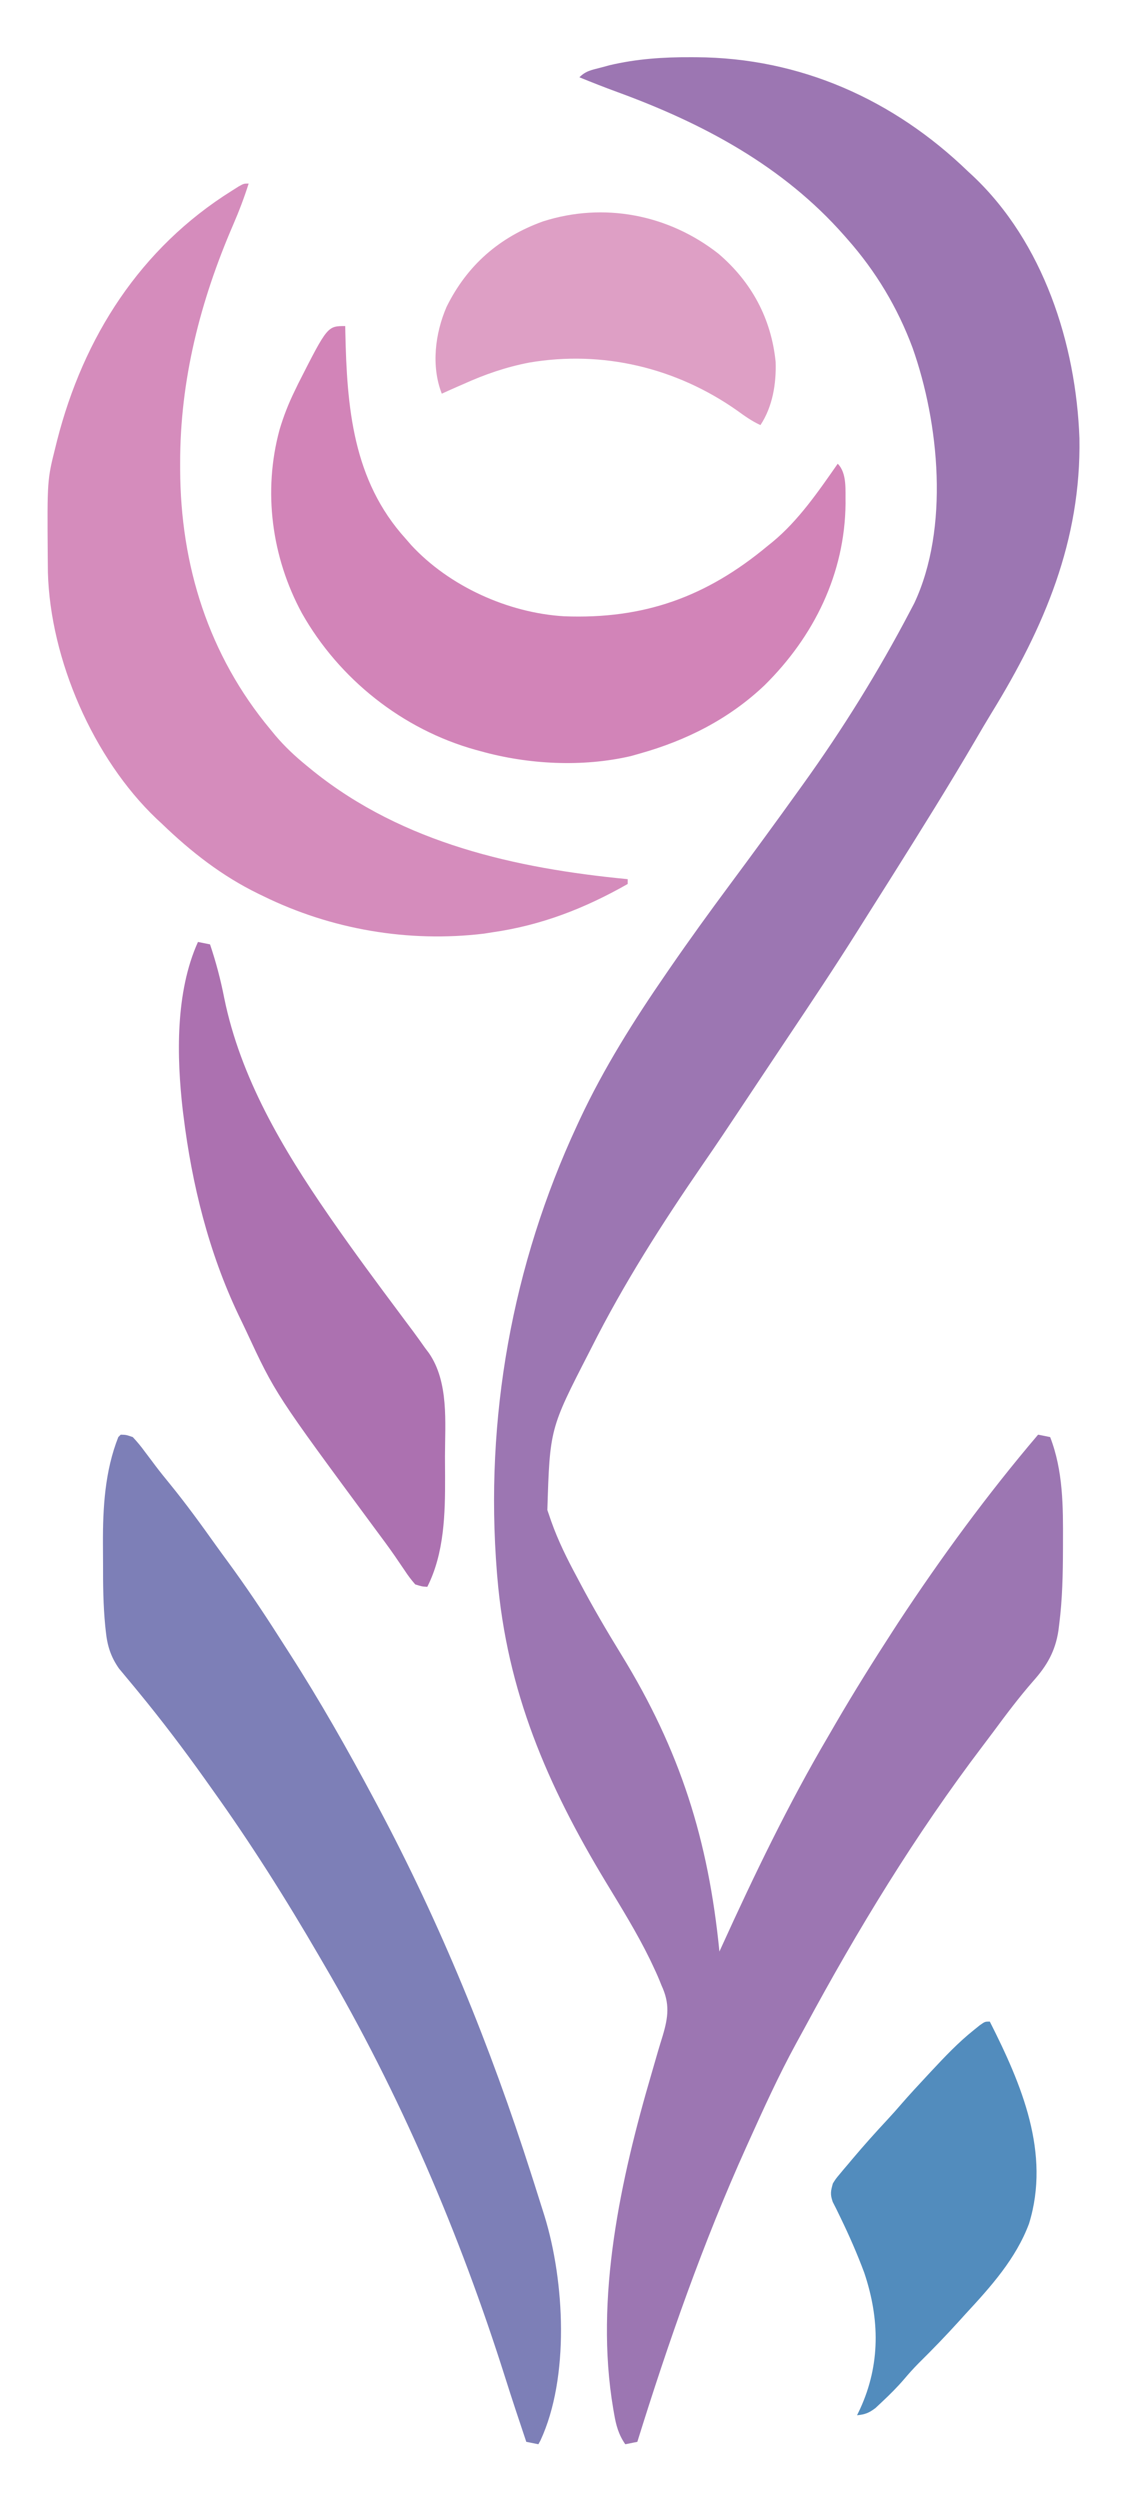 <?xml version="1.0" encoding="UTF-8"?>
<svg version="1.1" xmlns="http://www.w3.org/2000/svg" width="466" height="1035">
<path d="M0 0 C0.725 0.002 1.45 0.004 2.197 0.007 C45.298 0.212 84.058 17.517 114.875 47.312 C115.873 48.233 115.873 48.233 116.891 49.172 C146.055 76.701 159.575 118.643 161 157.742 C161.73 200.159 146.439 235.98 124.598 271.493 C122.285 275.278 120.043 279.103 117.812 282.938 C106.875 301.623 95.4 319.986 83.875 338.312 C83.082 339.573 83.082 339.573 82.274 340.858 C79.317 345.557 76.35 350.249 73.377 354.938 C71.844 357.361 70.318 359.79 68.793 362.219 C59.576 376.853 49.988 391.231 40.365 405.601 C36.762 410.983 33.169 416.373 29.582 421.766 C11.759 448.555 11.759 448.555 4.875 458.562 C-11.985 483.09 -27.732 507.707 -41.125 534.312 C-41.474 534.996 -41.823 535.679 -42.183 536.383 C-58.359 567.869 -58.359 567.869 -59.4 601.513 C-59.144 602.251 -58.888 602.989 -58.625 603.75 C-58.221 604.931 -58.221 604.931 -57.809 606.135 C-54.94 614.245 -51.201 621.754 -47.125 629.312 C-46.743 630.035 -46.361 630.758 -45.967 631.503 C-40.593 641.661 -34.813 651.536 -28.795 661.323 C-4.325 701.148 7.298 738.087 11.875 784.312 C12.169 783.663 12.464 783.014 12.767 782.345 C26.239 752.736 40.372 723.365 56.875 695.312 C57.939 693.478 59.003 691.644 60.066 689.809 C67.665 676.759 75.659 663.981 83.875 651.312 C84.59 650.209 85.306 649.106 86.043 647.969 C103.773 621.052 122.982 594.864 143.875 570.312 C145.525 570.643 147.175 570.972 148.875 571.312 C154.27 585.291 154.25 600.033 154.188 614.812 C154.186 615.688 154.185 616.563 154.183 617.465 C154.151 627.963 153.955 638.384 152.625 648.812 C152.461 650.124 152.461 650.124 152.294 651.463 C151.001 659.947 147.581 665.927 141.875 672.312 C135.998 679.034 130.682 686.102 125.382 693.282 C123.915 695.259 122.432 697.223 120.941 699.184 C93.048 735.911 69.096 775.256 47.229 815.81 C46.021 818.042 44.802 820.268 43.578 822.492 C36.334 835.768 30.097 849.536 23.875 863.312 C23.583 863.958 23.292 864.603 22.991 865.268 C5.099 904.905 -9.206 945.808 -22.125 987.312 C-23.775 987.643 -25.425 987.972 -27.125 988.312 C-29.905 984.29 -30.954 980.438 -31.75 975.688 C-31.875 974.971 -32 974.254 -32.128 973.516 C-39.87 927.806 -29.043 878.452 -16.171 834.582 C-15.294 831.592 -14.434 828.598 -13.572 825.603 C-12.954 823.494 -12.306 821.397 -11.655 819.298 C-9.3 811.388 -8.603 805.912 -12.125 798.312 C-12.405 797.615 -12.685 796.918 -12.973 796.2 C-13.854 794.055 -14.814 791.968 -15.812 789.875 C-16.19 789.081 -16.567 788.288 -16.956 787.47 C-22.336 776.48 -28.799 766.075 -35.128 755.615 C-59.423 715.442 -76.168 676.604 -80.125 629.312 C-80.183 628.629 -80.241 627.945 -80.3 627.241 C-85.379 563.617 -73.997 500.106 -47.125 442.312 C-46.738 441.476 -46.35 440.639 -45.951 439.777 C-36.002 418.531 -23.436 398.596 -10.125 379.312 C-9.58 378.521 -9.035 377.729 -8.474 376.913 C-0.493 365.338 7.738 353.962 16.121 342.676 C25.807 329.628 35.406 316.519 44.875 303.312 C45.377 302.614 45.88 301.916 46.397 301.197 C62.908 278.231 77.747 254.366 90.875 229.312 C91.447 228.223 92.02 227.134 92.609 226.012 C107.143 195.016 102.936 151.552 91.875 120.312 C85.662 103.636 76.671 88.642 64.875 75.312 C64.446 74.823 64.016 74.333 63.574 73.829 C38.244 45.049 5.087 27.383 -30.496 14.391 C-35.75 12.471 -40.945 10.423 -46.125 8.312 C-43.425 5.612 -41 5.285 -37.312 4.312 C-36.089 3.982 -34.866 3.652 -33.605 3.312 C-22.442 0.685 -11.433 -0.061 0 0 Z " fill="#9C76B2" transform="translate(286.125,23.688)"/>
<path d="M0 0 C2.246 0.055 2.246 0.055 5 1 C6.889 3.011 8.455 4.909 10.062 7.125 C11.034 8.415 12.007 9.704 12.98 10.992 C13.479 11.658 13.977 12.324 14.49 13.011 C16.403 15.531 18.394 17.981 20.394 20.432 C27.061 28.615 33.237 37.116 39.359 45.71 C40.975 47.966 42.611 50.206 44.254 52.441 C51.687 62.575 58.674 72.935 65.427 83.533 C66.941 85.908 68.466 88.277 69.992 90.645 C82.56 110.237 94.047 130.467 105 151 C105.73 152.366 105.73 152.366 106.475 153.759 C132.482 202.551 153.187 253.378 170 306 C170.418 307.303 170.837 308.605 171.255 309.908 C172.39 313.456 173.512 317.008 174.625 320.562 C174.944 321.572 175.263 322.582 175.592 323.622 C183.86 350.543 185.999 390.284 173.875 416.426 C173.586 416.945 173.298 417.465 173 418 C171.35 417.67 169.7 417.34 168 417 C165.019 408.134 162.061 399.264 159.246 390.344 C140.424 330.864 115.608 272.852 84 219 C83.388 217.948 82.777 216.897 82.146 215.813 C68.411 192.204 53.9 169.212 38 147 C36.91 145.465 35.82 143.93 34.73 142.395 C25.992 130.136 16.898 118.15 7.332 106.523 C6.741 105.804 6.15 105.085 5.541 104.344 C4.424 102.991 3.302 101.643 2.174 100.3 C1.669 99.691 1.164 99.081 0.645 98.453 C-0.015 97.667 -0.015 97.667 -0.688 96.864 C-4.122 91.984 -5.571 87.338 -6.168 81.461 C-6.247 80.729 -6.327 79.997 -6.408 79.243 C-7.255 70.639 -7.336 62.028 -7.316 53.39 C-7.313 50.634 -7.336 47.88 -7.361 45.125 C-7.416 30.186 -6.547 15.043 -1 1 C-0.67 0.67 -0.34 0.34 0 0 Z " fill="#7D7FB7" transform="translate(50,594)"/>
<path d="M0 0 C-1.849 5.84 -3.979 11.433 -6.413 17.053 C-20.062 48.624 -28.464 81.444 -28.375 115.938 C-28.374 116.74 -28.374 117.542 -28.373 118.369 C-28.25 158.104 -16.573 195.311 9 226 C9.978 227.193 9.978 227.193 10.977 228.41 C14.932 233.097 19.249 237.129 24 241 C25.421 242.16 25.421 242.16 26.871 243.344 C64.11 273.156 110.541 283.533 157 288 C157 288.66 157 289.32 157 290 C139.227 300.095 121.298 307.091 101 310 C99.256 310.275 99.256 310.275 97.477 310.555 C66.189 314.33 34.219 308.849 6 295 C5.374 294.699 4.749 294.397 4.104 294.087 C-11.075 286.702 -23.894 276.675 -36 265 C-36.715 264.336 -37.431 263.672 -38.168 262.988 C-64.355 238.056 -82.173 197.088 -83.161 160.997 C-83.181 159.596 -83.194 158.194 -83.203 156.793 C-83.21 156.034 -83.217 155.276 -83.225 154.494 C-83.453 122.739 -83.453 122.739 -80 109 C-79.791 108.156 -79.581 107.313 -79.366 106.443 C-68.435 63.524 -44.848 26.672 -7 3 C-6.071 2.412 -5.141 1.824 -4.184 1.219 C-2 0 -2 0 0 0 Z " fill="#D58CBC" transform="translate(103,76)"/>
<path d="M0 0 C0.015 0.779 0.029 1.558 0.044 2.361 C0.694 33.518 3.085 63.787 25 88 C25.764 88.88 26.529 89.761 27.316 90.668 C43.099 107.752 67.5 118.777 90.655 120.158 C123.75 121.437 149.582 112.167 175 91 C175.637 90.487 176.274 89.974 176.93 89.445 C187.723 80.571 196.055 68.388 204 57 C207.956 60.956 207.115 68.096 207.25 73.438 C206.97 102.538 194.181 128.477 173.737 148.683 C159.065 162.632 141.367 171.579 122 177 C120.797 177.342 119.595 177.683 118.355 178.035 C98.309 182.705 75.742 181.535 56 176 C54.995 175.727 54.995 175.727 53.97 175.449 C23.704 167.005 -2.547 146.156 -17.965 118.844 C-30.488 95.702 -34.136 68.395 -27.195 42.875 C-25.554 37.372 -23.529 32.157 -21 27 C-20.228 25.399 -20.228 25.399 -19.441 23.766 C-7.363 0 -7.363 0 0 0 Z " fill="#D284B8" transform="translate(143,135)"/>
<path d="M0 0 C1.65 0.33 3.3 0.66 5 1 C7.478 8.343 9.385 15.594 10.875 23.188 C17.587 56.169 35.062 85.584 54 113 C54.486 113.703 54.972 114.407 55.472 115.131 C64.621 128.322 74.183 141.214 83.789 154.074 C84.411 154.91 85.032 155.745 85.672 156.606 C86.846 158.184 88.024 159.76 89.207 161.332 C90.84 163.531 92.424 165.759 94 168 C94.826 169.098 94.826 169.098 95.668 170.218 C103.969 182.26 102.348 198.915 102.316 212.962 C102.313 215.799 102.336 218.634 102.361 221.471 C102.414 236.735 102.039 253.1 95 267 C92.777 266.867 92.777 266.867 90 266 C88.299 264.058 86.957 262.27 85.562 260.125 C84.687 258.84 83.809 257.556 82.93 256.273 C82.225 255.237 82.225 255.237 81.507 254.179 C78.826 250.302 75.998 246.533 73.188 242.75 C32.083 187.108 32.083 187.108 19.967 161.069 C18.93 158.851 17.863 156.649 16.797 154.445 C4.448 128.47 -2.488 100.468 -6 72 C-6.096 71.249 -6.191 70.498 -6.29 69.724 C-8.842 47.501 -9.383 20.766 0 0 Z " fill="#AC71B0" transform="translate(82,390)"/>
<path d="M0 0 C13.689 11.686 21.841 26.806 23.66 44.75 C23.963 53.813 22.409 63.295 17.375 70.938 C13.779 69.307 10.758 67.12 7.562 64.812 C-17.533 47.208 -48.001 39.869 -78.454 45.07 C-88.034 46.923 -96.741 49.924 -105.625 53.938 C-106.589 54.358 -107.553 54.778 -108.547 55.211 C-110.581 56.102 -112.605 57.016 -114.625 57.938 C-119.089 46.528 -117.406 32.961 -112.625 21.938 C-104.092 4.702 -90.776 -6.859 -72.759 -13.378 C-47.559 -21.457 -20.711 -16.273 0 0 Z " fill="#DE9FC5" transform="translate(297.625,105.062)"/>
<path d="M0 0 C13.119 25.924 25.268 54.402 16.25 83.648 C10.836 98.164 0.397 109.787 -10 121 C-10.865 121.956 -11.73 122.913 -12.621 123.898 C-18.087 129.94 -23.718 135.757 -29.516 141.48 C-31.617 143.611 -33.575 145.775 -35.5 148.062 C-38.356 151.387 -41.426 154.446 -44.625 157.438 C-45.525 158.282 -46.425 159.126 -47.352 159.996 C-50.045 162.034 -51.682 162.671 -55 163 C-54.385 161.728 -54.385 161.728 -53.758 160.43 C-45.292 141.999 -45.571 123.149 -52 104 C-54.902 96.202 -58.249 88.564 -61.887 81.082 C-62.44 79.941 -62.993 78.8 -63.562 77.625 C-64.059 76.648 -64.555 75.671 -65.066 74.664 C-66.171 71.512 -65.904 70.177 -65 67 C-63.776 65.062 -63.776 65.062 -62.227 63.215 C-61.368 62.18 -61.368 62.18 -60.492 61.125 C-59.876 60.403 -59.26 59.681 -58.625 58.938 C-57.995 58.187 -57.365 57.436 -56.717 56.662 C-52.071 51.16 -47.277 45.813 -42.367 40.547 C-40.428 38.46 -38.543 36.348 -36.688 34.188 C-33.216 30.186 -29.611 26.313 -26 22.438 C-25.418 21.812 -24.836 21.186 -24.237 20.542 C-18.657 14.572 -13.087 8.668 -6.688 3.562 C-5.846 2.883 -5.004 2.204 -4.137 1.504 C-2 0 -2 0 0 0 Z " fill="#528CBD" transform="translate(410,837)"/>
</svg>
